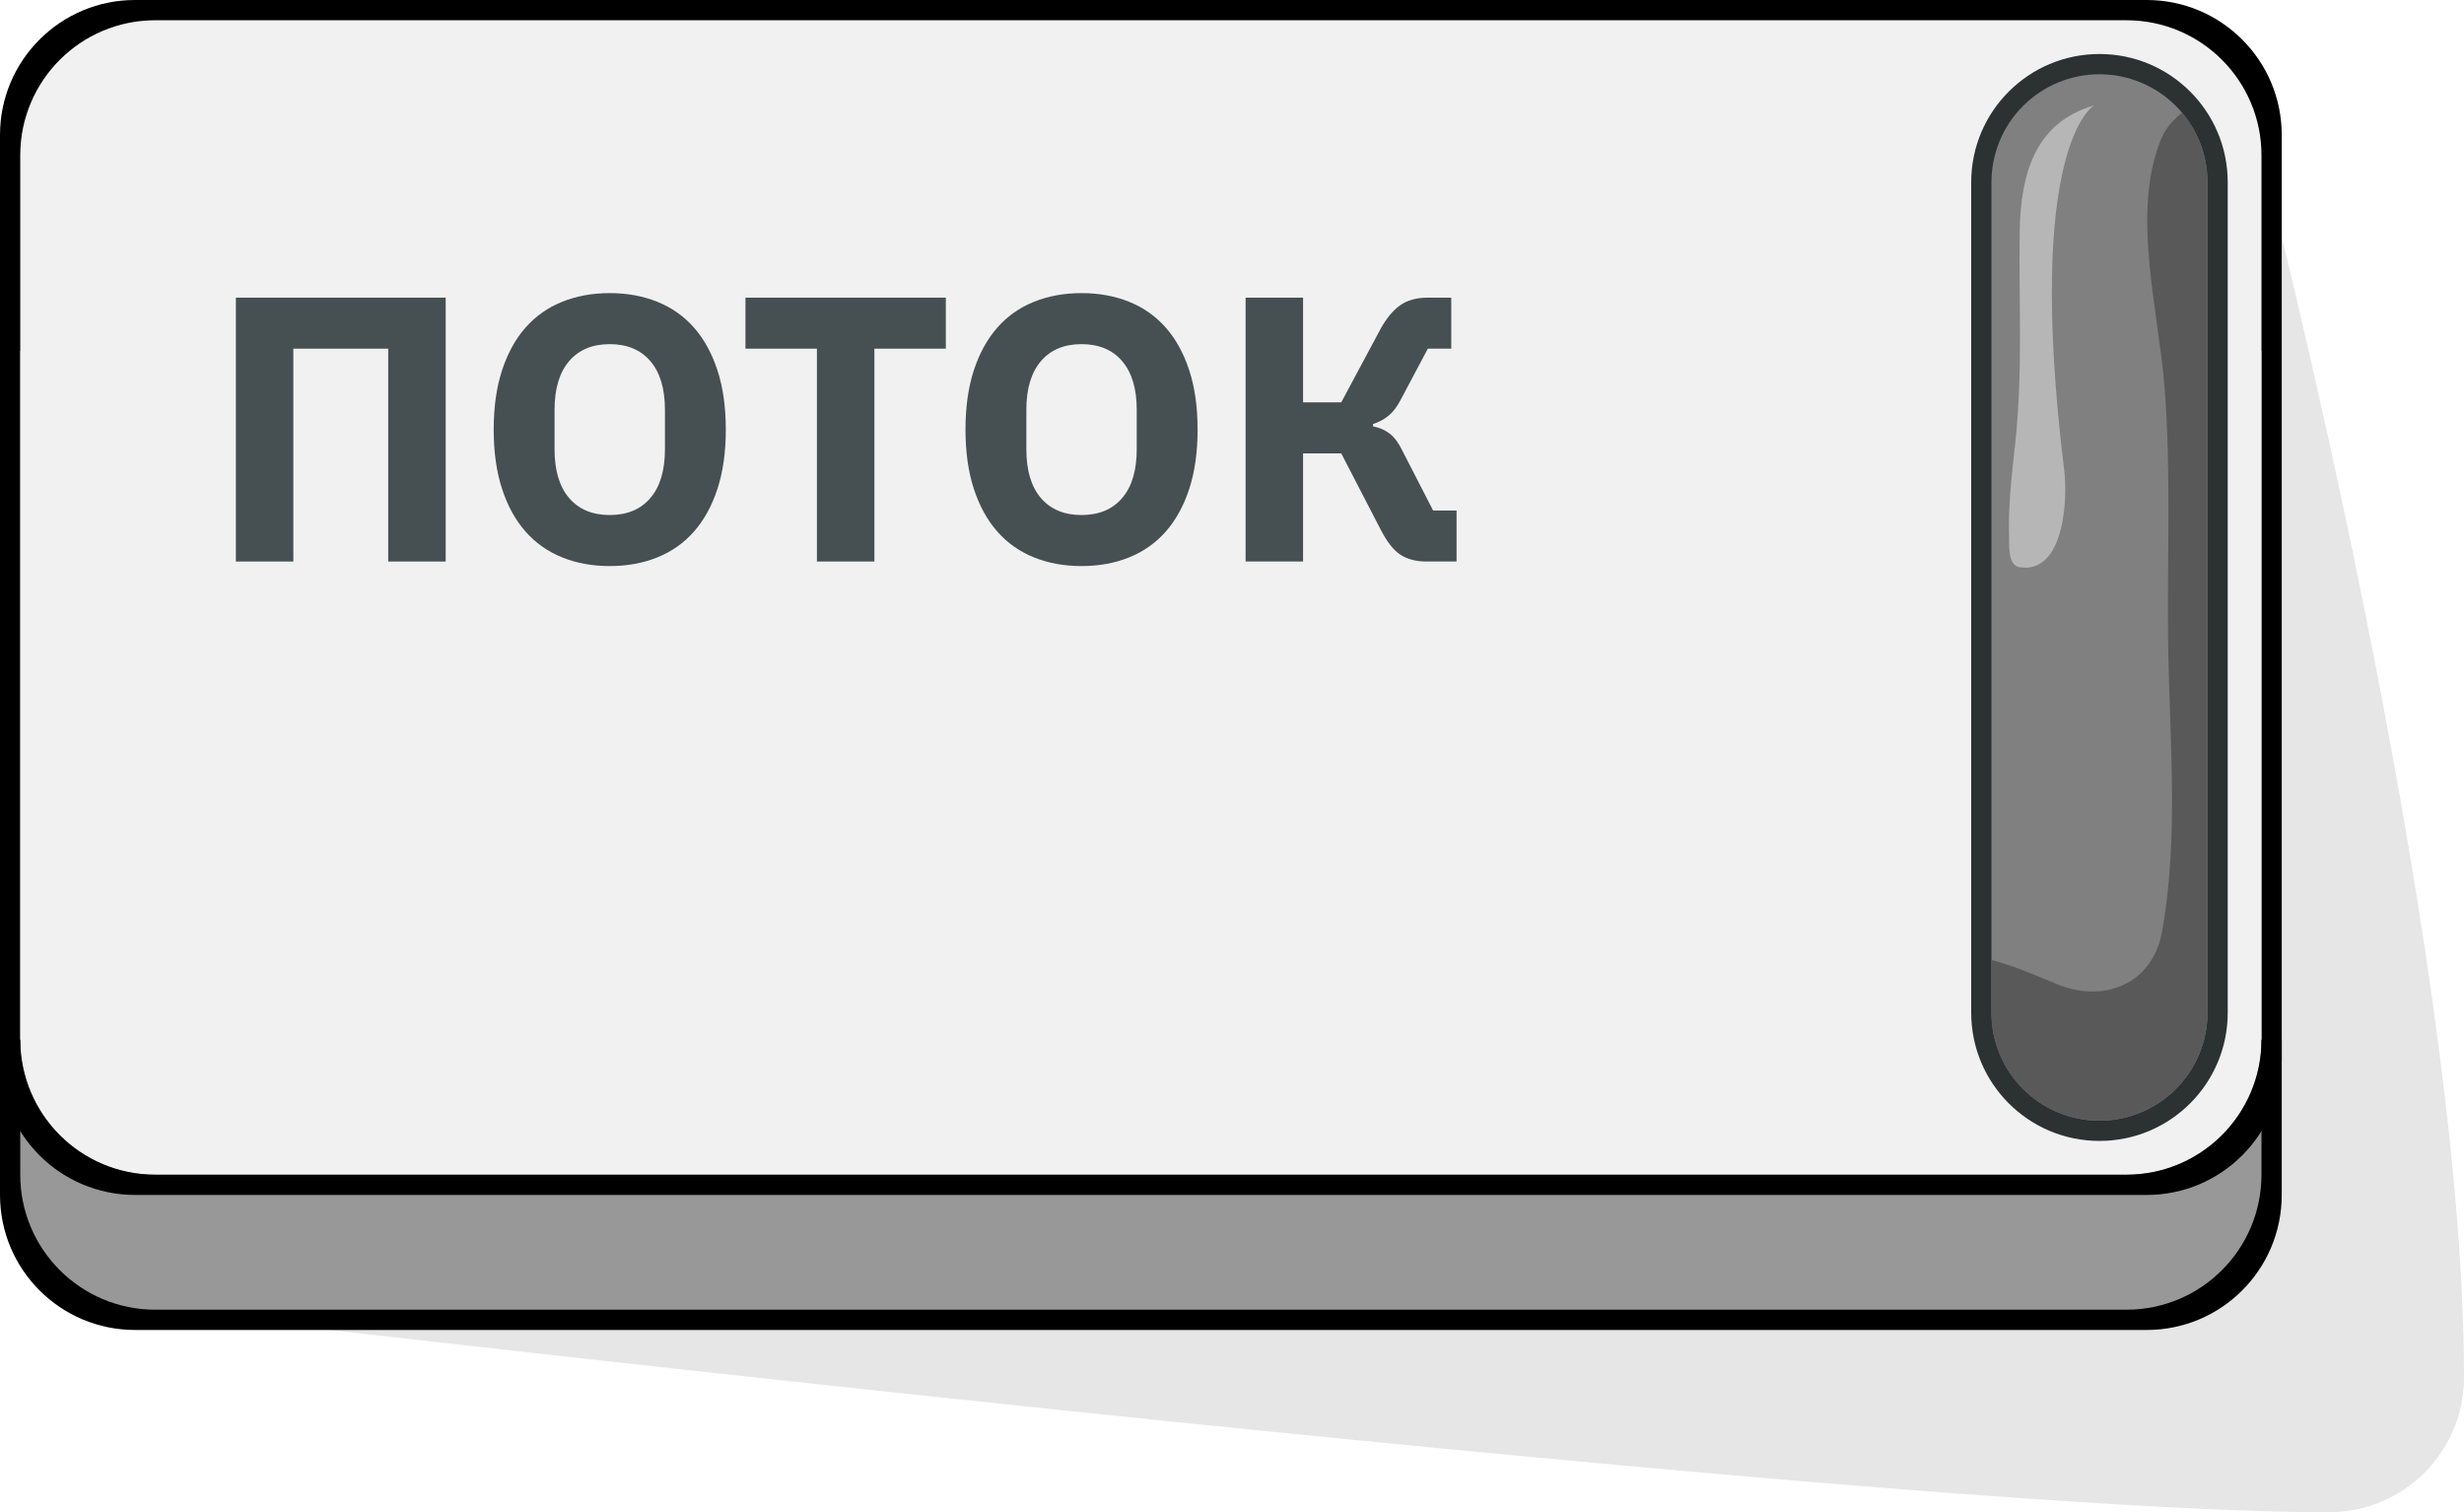 <?xml version="1.0" encoding="UTF-8" standalone="no"?><!DOCTYPE svg PUBLIC "-//W3C//DTD SVG 1.1//EN" "http://www.w3.org/Graphics/SVG/1.1/DTD/svg11.dtd"><svg width="100%" height="100%" viewBox="0 0 365 224" version="1.1" xmlns="http://www.w3.org/2000/svg" xmlns:xlink="http://www.w3.org/1999/xlink" xml:space="preserve" xmlns:serif="http://www.serif.com/" style="fill-rule:evenodd;clip-rule:evenodd;stroke-linejoin:round;stroke-miterlimit:2;"><g id="button-3"><path id="button-outline" d="M0,177L0,20C0,8.954 8.954,0 20,0C107.524,0 230.476,0 318,0C329.046,0 338,8.954 338,20C338,173.83 338,177 338,177C338,188.046 329.046,197 318,197C249.627,197 59.647,197 20,197C8.954,197 0,188.046 0,177Z"/><path id="button-shadow" d="M335,23C335,23 365,138.663 365,204C365,215.046 356.046,224 345,224C276.627,224 23,194 23,194L23,194L325,184L335,23L335,23Z" style="fill-opacity:0.1;"/><path id="button-bottom" d="M335,52L3,52C3,52 3,20.17 3,174C3,185.046 11.954,194 23,194C62.647,194 246.627,194 315,194C326.046,194 335,185.046 335,174C335,20.17 335,52 335,52Z" style="fill:rgb(152,152,152);"/><path id="button-top" d="M335,23C335,11.954 326.046,3 315,3C227.476,3 110.524,3 23,3C11.954,3 3,11.954 3,23C3,176.83 3,58.987 3,154C3,165.046 11.954,174 23,174C62.647,174 246.627,174 315,174C326.046,174 335,165.046 335,154C335,0.17 335,114.047 335,23Z" style="fill:rgb(241,241,241);"/><path id="button-bottom1" serif:id="button-bottom" d="M0,154L3,154C3,165.046 11.954,174 23,174C62.647,174 246.627,174 315,174C326.046,174 335,165.046 335,154L338,154L338,157C338,168.046 329.046,177 318,177C249.627,177 59.647,177 20,177C8.954,177 0,168.046 0,157L0,154Z"/><path id="button-bulb-outer" d="M330,27C330,16.507 321.493,8 311,8C311,8 311,8 311,8C300.507,8 292,16.507 292,27C292,57.98 292,119.02 292,150C292,160.493 300.507,169 311,169C311,169 311,169 311,169C321.493,169 330,160.493 330,150C330,119.02 330,57.98 330,27Z" style="fill:rgb(44,49,50);"/><path id="button-bulb-inner-grey1" d="M327,26.998C327,22.755 325.315,18.686 322.314,15.686C319.314,12.686 315.245,11 311.002,11C311.001,11 310.999,11 310.998,11C306.755,11 302.686,12.686 299.686,15.686C296.685,18.686 295,22.755 295,26.998C295,56.747 295,120.253 295,150.002C295,154.245 296.685,158.314 299.686,161.314C302.686,164.314 306.755,166 310.998,166C310.999,166 311.001,166 311.002,166C315.245,166 319.314,164.314 322.314,161.314C325.315,158.314 327,154.245 327,150.002C327,120.253 327,56.747 327,26.998Z" style="fill:rgb(128,128,128);"/><clipPath id="_clip1"><path d="M327,26.998C327,22.755 325.315,18.686 322.314,15.686C319.314,12.686 315.245,11 311.002,11C311.001,11 310.999,11 310.998,11C306.755,11 302.686,12.686 299.686,15.686C296.685,18.686 295,22.755 295,26.998C295,56.747 295,120.253 295,150.002C295,154.245 296.685,158.314 299.686,161.314C302.686,164.314 306.755,166 310.998,166C310.999,166 311.001,166 311.002,166C315.245,166 319.314,164.314 322.314,161.314C325.315,158.314 327,154.245 327,150.002C327,120.253 327,56.747 327,26.998Z"/></clipPath><g clip-path="url(#_clip1)"><path d="M338,8.961C332.545,12.597 322.663,14.436 320.119,20.627C315.69,31.403 319.72,45.904 320.619,57.084C321.612,69.432 321.046,81.717 321.158,94.08C321.288,108.505 322.866,123.784 320.251,138.069C318.83,145.827 311.594,148.631 304.711,145.779C295.712,142.051 285.956,137.474 279.91,148.051C278.888,149.839 304.004,181.234 307.363,180.85C355.509,175.338 338,8.961 338,8.961Z" style="fill:rgb(89,89,89);"/><path d="M310.209,15.617C301.418,18.129 299.305,25.873 299.185,34.311C299.038,44.67 299.652,55.036 298.553,65.361C298.057,70.02 297.453,74.748 297.61,79.441C297.652,80.711 297.363,83.754 299.203,84.026C305.853,85.012 306.278,73.756 305.793,69.808C299.834,21.307 310.209,15.617 310.209,15.617Z" style="fill:rgb(182,182,182);"/></g><path id="button-content" d="M34.94,44.088L66.02,44.088L66.02,83.176L57.508,83.176L57.508,51.648L43.452,51.648L43.452,83.176L34.94,83.176L34.94,44.088Z" style="fill:rgb(70,80,83);fill-rule:nonzero;"/><path d="M90.324,83.848C87.748,83.848 85.396,83.419 83.268,82.56C81.14,81.701 79.329,80.423 77.836,78.724C76.343,77.025 75.185,74.916 74.364,72.396C73.543,69.876 73.132,66.955 73.132,63.632C73.132,60.309 73.543,57.388 74.364,54.868C75.185,52.348 76.343,50.239 77.836,48.54C79.329,46.841 81.14,45.563 83.268,44.704C85.396,43.845 87.748,43.416 90.324,43.416C92.9,43.416 95.252,43.845 97.38,44.704C99.508,45.563 101.319,46.841 102.812,48.54C104.305,50.239 105.463,52.348 106.284,54.868C107.105,57.388 107.516,60.309 107.516,63.632C107.516,66.955 107.105,69.876 106.284,72.396C105.463,74.916 104.305,77.025 102.812,78.724C101.319,80.423 99.508,81.701 97.38,82.56C95.252,83.419 92.9,83.848 90.324,83.848ZM90.324,76.288C92.9,76.288 94.907,75.448 96.344,73.768C97.781,72.088 98.5,69.68 98.5,66.544L98.5,60.72C98.5,57.584 97.781,55.176 96.344,53.496C94.907,51.816 92.9,50.976 90.324,50.976C87.748,50.976 85.741,51.816 84.304,53.496C82.867,55.176 82.148,57.584 82.148,60.72L82.148,66.544C82.148,69.68 82.867,72.088 84.304,73.768C85.741,75.448 87.748,76.288 90.324,76.288Z" style="fill:rgb(70,80,83);fill-rule:nonzero;"/><path d="M129.524,51.648L129.524,83.176L121.012,83.176L121.012,51.648L110.428,51.648L110.428,44.088L140.108,44.088L140.108,51.648L129.524,51.648Z" style="fill:rgb(70,80,83);fill-rule:nonzero;"/><path d="M160.212,83.848C157.636,83.848 155.284,83.419 153.156,82.56C151.028,81.701 149.217,80.423 147.724,78.724C146.231,77.025 145.073,74.916 144.252,72.396C143.431,69.876 143.02,66.955 143.02,63.632C143.02,60.309 143.431,57.388 144.252,54.868C145.073,52.348 146.231,50.239 147.724,48.54C149.217,46.841 151.028,45.563 153.156,44.704C155.284,43.845 157.636,43.416 160.212,43.416C162.788,43.416 165.14,43.845 167.268,44.704C169.396,45.563 171.207,46.841 172.7,48.54C174.193,50.239 175.351,52.348 176.172,54.868C176.993,57.388 177.404,60.309 177.404,63.632C177.404,66.955 176.993,69.876 176.172,72.396C175.351,74.916 174.193,77.025 172.7,78.724C171.207,80.423 169.396,81.701 167.268,82.56C165.14,83.419 162.788,83.848 160.212,83.848ZM160.212,76.288C162.788,76.288 164.795,75.448 166.232,73.768C167.669,72.088 168.388,69.68 168.388,66.544L168.388,60.72C168.388,57.584 167.669,55.176 166.232,53.496C164.795,51.816 162.788,50.976 160.212,50.976C157.636,50.976 155.629,51.816 154.192,53.496C152.755,55.176 152.036,57.584 152.036,60.72L152.036,66.544C152.036,69.68 152.755,72.088 154.192,73.768C155.629,75.448 157.636,76.288 160.212,76.288Z" style="fill:rgb(70,80,83);fill-rule:nonzero;"/><path d="M184.516,44.088L193.028,44.088L193.028,59.6L198.684,59.6L204.508,48.719C205.367,47.157 206.328,45.995 207.392,45.232C208.456,44.469 209.828,44.088 211.508,44.088L214.98,44.088L214.98,51.648L211.508,51.648L207.476,59.242C206.953,60.247 206.365,61.02 205.712,61.559C205.059,62.099 204.284,62.518 203.388,62.816L203.388,63.152C204.359,63.34 205.189,63.705 205.88,64.247C206.571,64.79 207.177,65.604 207.7,66.689L212.292,75.616L215.764,75.616L215.764,83.176L211.34,83.176C209.772,83.176 208.475,82.84 207.448,82.168C206.421,81.496 205.441,80.245 204.508,78.416L198.684,67.16L193.028,67.16L193.028,83.176L184.516,83.176L184.516,44.088Z" style="fill:rgb(70,80,83);fill-rule:nonzero;"/></g></svg>